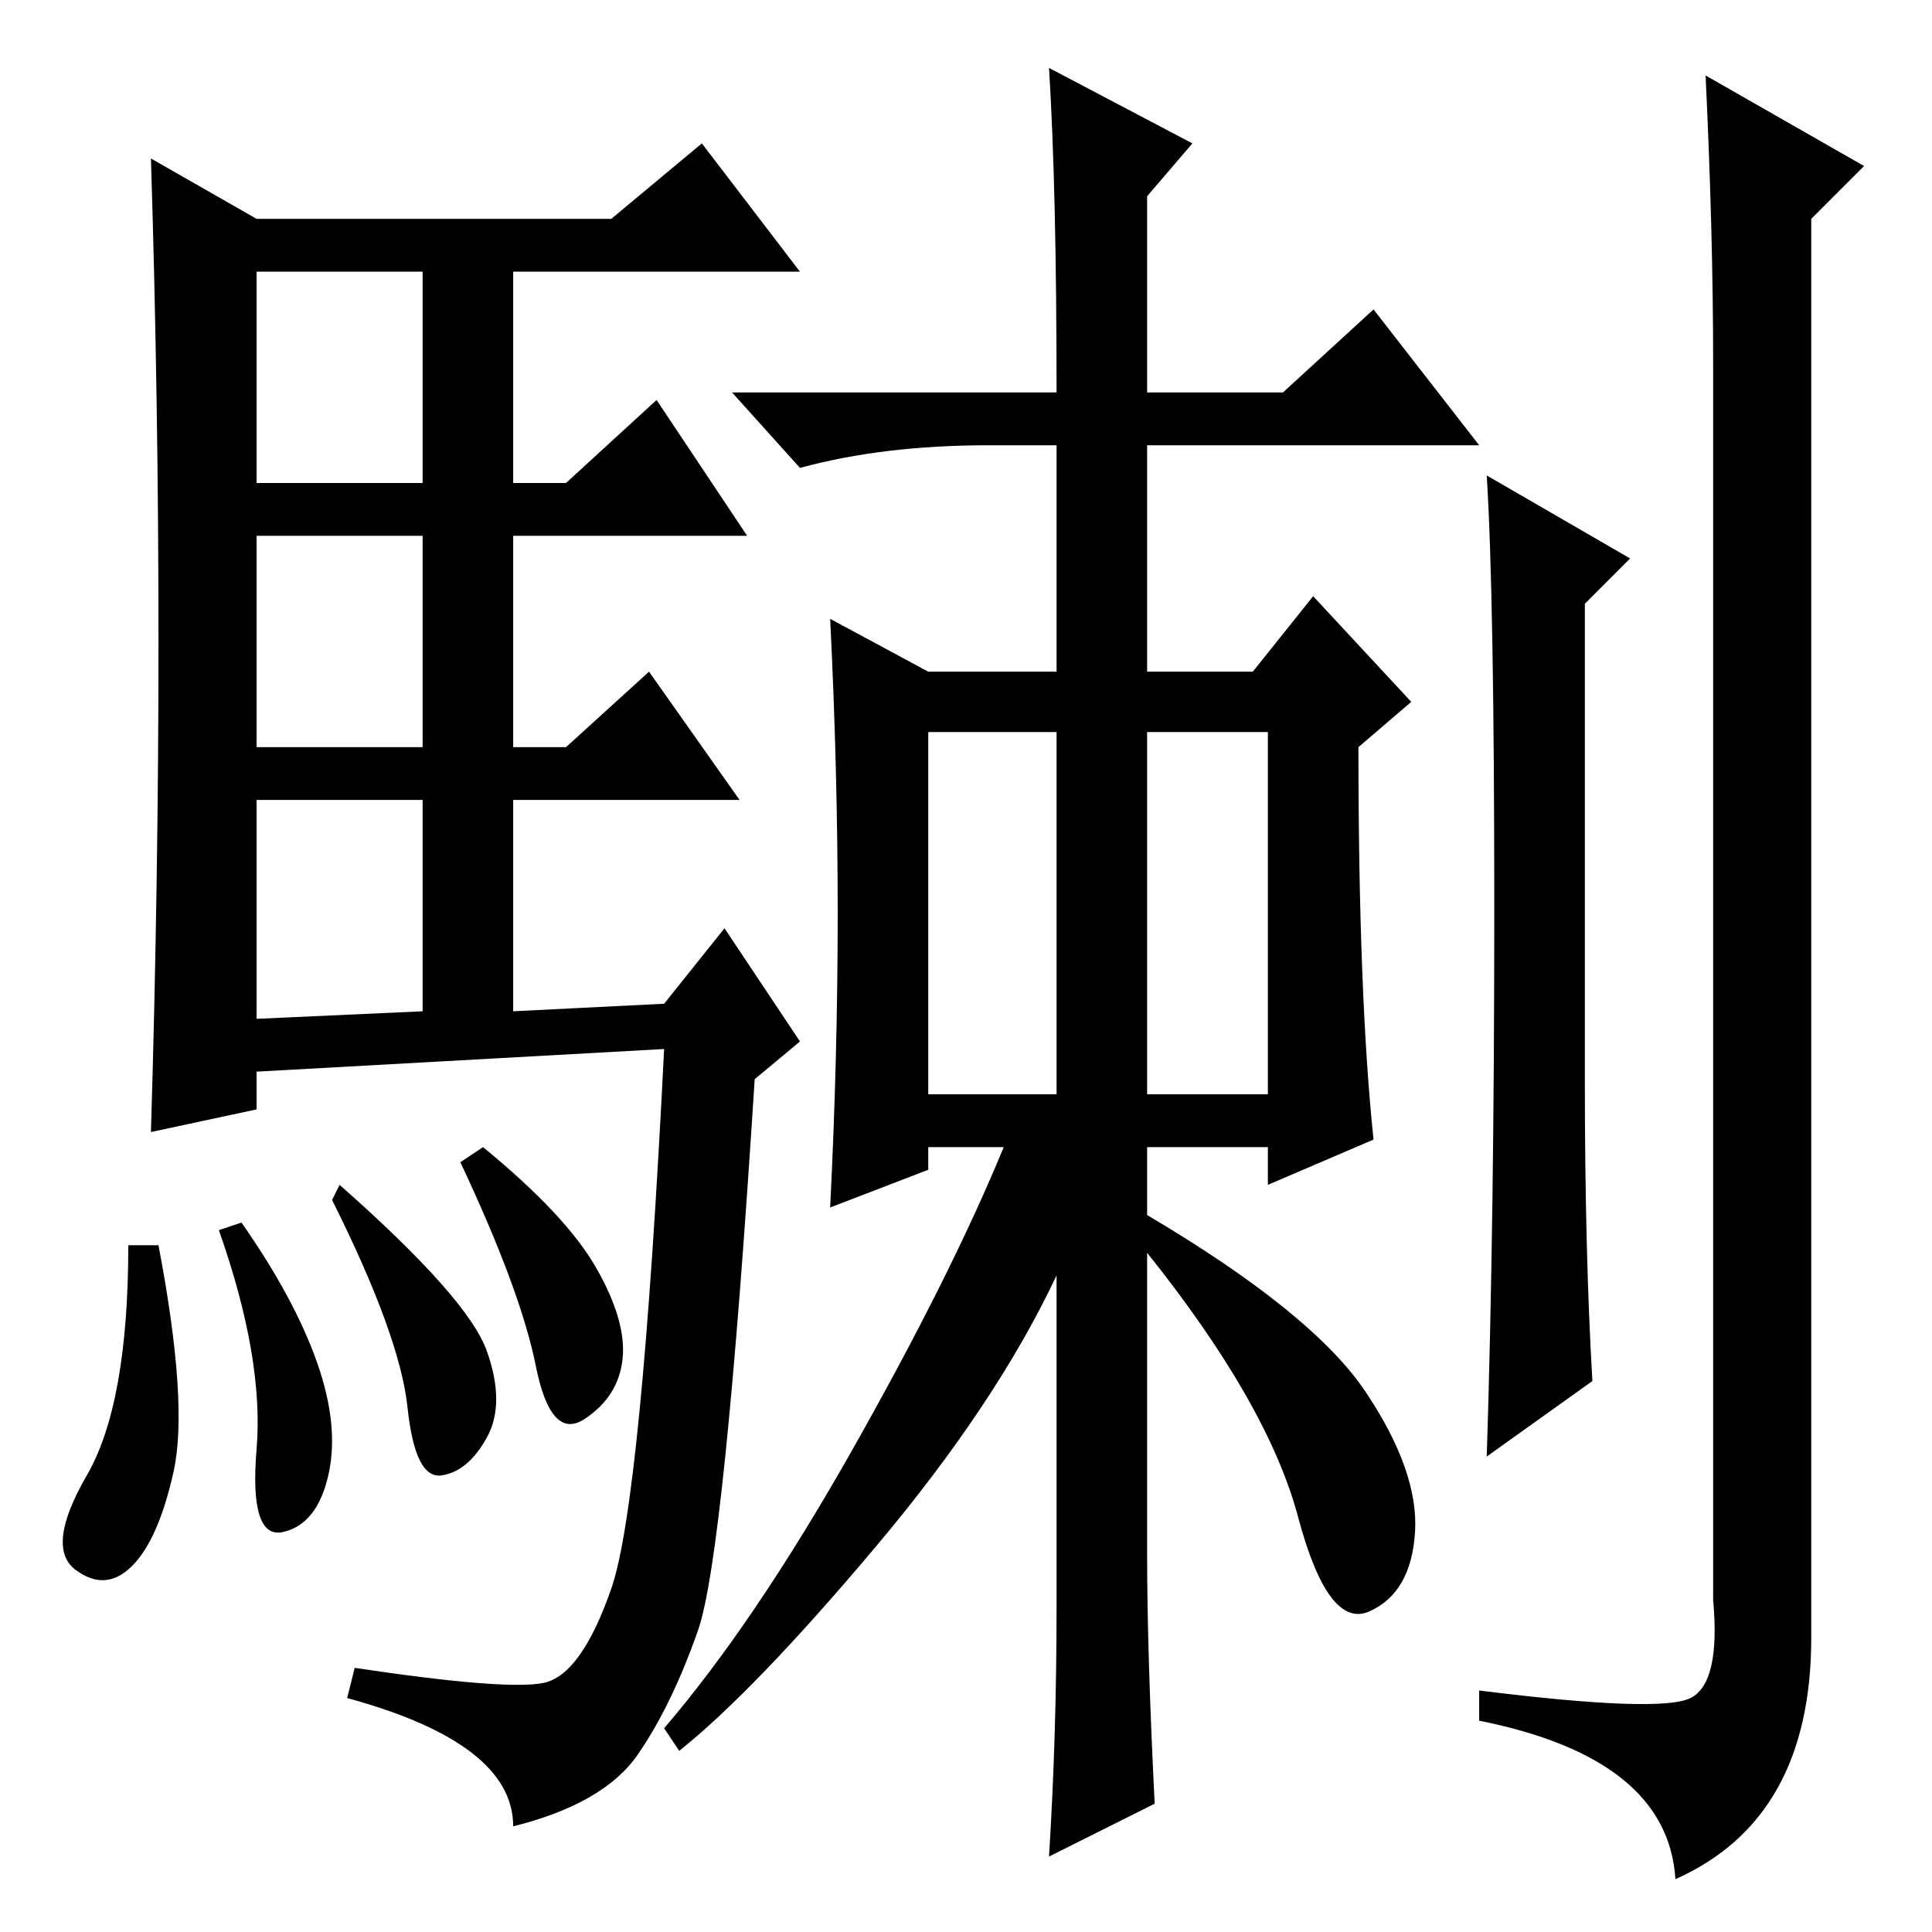 <?xml version="1.0" standalone="no"?>
<!DOCTYPE svg PUBLIC "-//W3C//DTD SVG 1.1//EN" "http://www.w3.org/Graphics/SVG/1.1/DTD/svg11.dtd" >
<svg xmlns="http://www.w3.org/2000/svg" xmlns:xlink="http://www.w3.org/1999/xlink" version="1.1" viewBox="0 -36 256 256">
  <g transform="matrix(1 0 0 -1 0 220)">
   <path fill="currentColor"
d="M21 171q0 32 -1 64l14 -8h47l12 10l13 -17h-38v-28h7l12 11l12 -18h-31v-28h7l11 10l12 -17h-30v-28l20 1l8 10l10 -15l-6 -5q-4 -63 -7.5 -73t-8 -16.5t-16.5 -9.5q0 11 -22 17l1 4q20 -3 25 -2t9 12.5t7 71.5l-54 -3v-5l-14 -3q1 33 1 65zM34 192h22v28h-22v-28z
M34 157h22v28h-22v-28zM34 121l22 1v28h-22v-29zM21 91q4 -21 2 -30t-5.5 -12.5t-7.5 -0.5t1.5 12.5t5.5 30.5h4zM32 94q7 -10 10 -18.5t1.5 -15t-6 -7.5t-3.5 11t-5 29zM45 99q17 -15 19.5 -22t0 -11.5t-6 -5t-4.5 9t-10 27.5zM64 104q11 -9 15 -16t3.5 -12t-5 -8t-6.5 7
t-10 27zM111 135q0 19 -1 39l13 -7h17v30h-9q-14 0 -25 -3l-9 10h43q0 27 -1 43l19 -10l-6 -7v-26h18l12 11l14 -18h-44v-30h14l8 10l13 -14l-7 -6q0 -33 2 -52l-14 -6v5h-16v-9q22 -13 29 -23.5t6.5 -18.5t-6 -10.5t-9.5 12.5t-20 35v-40q0 -13 1 -33l-14 -7q1 16 1 33v44
q-8 -17 -24 -36t-26 -27l-2 3q12 14 25 37t20 40h-10v-3l-13 -5q1 20 1 39zM123 111h17v48h-17v-48zM152 111h16v48h-16v-48zM210 113q0 -23 1 -40l-14 -10q1 31 1 72.5t-1 57.5l19 -11l-6 -6v-63zM227 208q0 17 -1 38l21 -12l-7 -7v-188q0 -24 -18 -32q-1 16 -26 21v4
q24 -3 28 -1t3 13v164z" />
  </g>

</svg>
